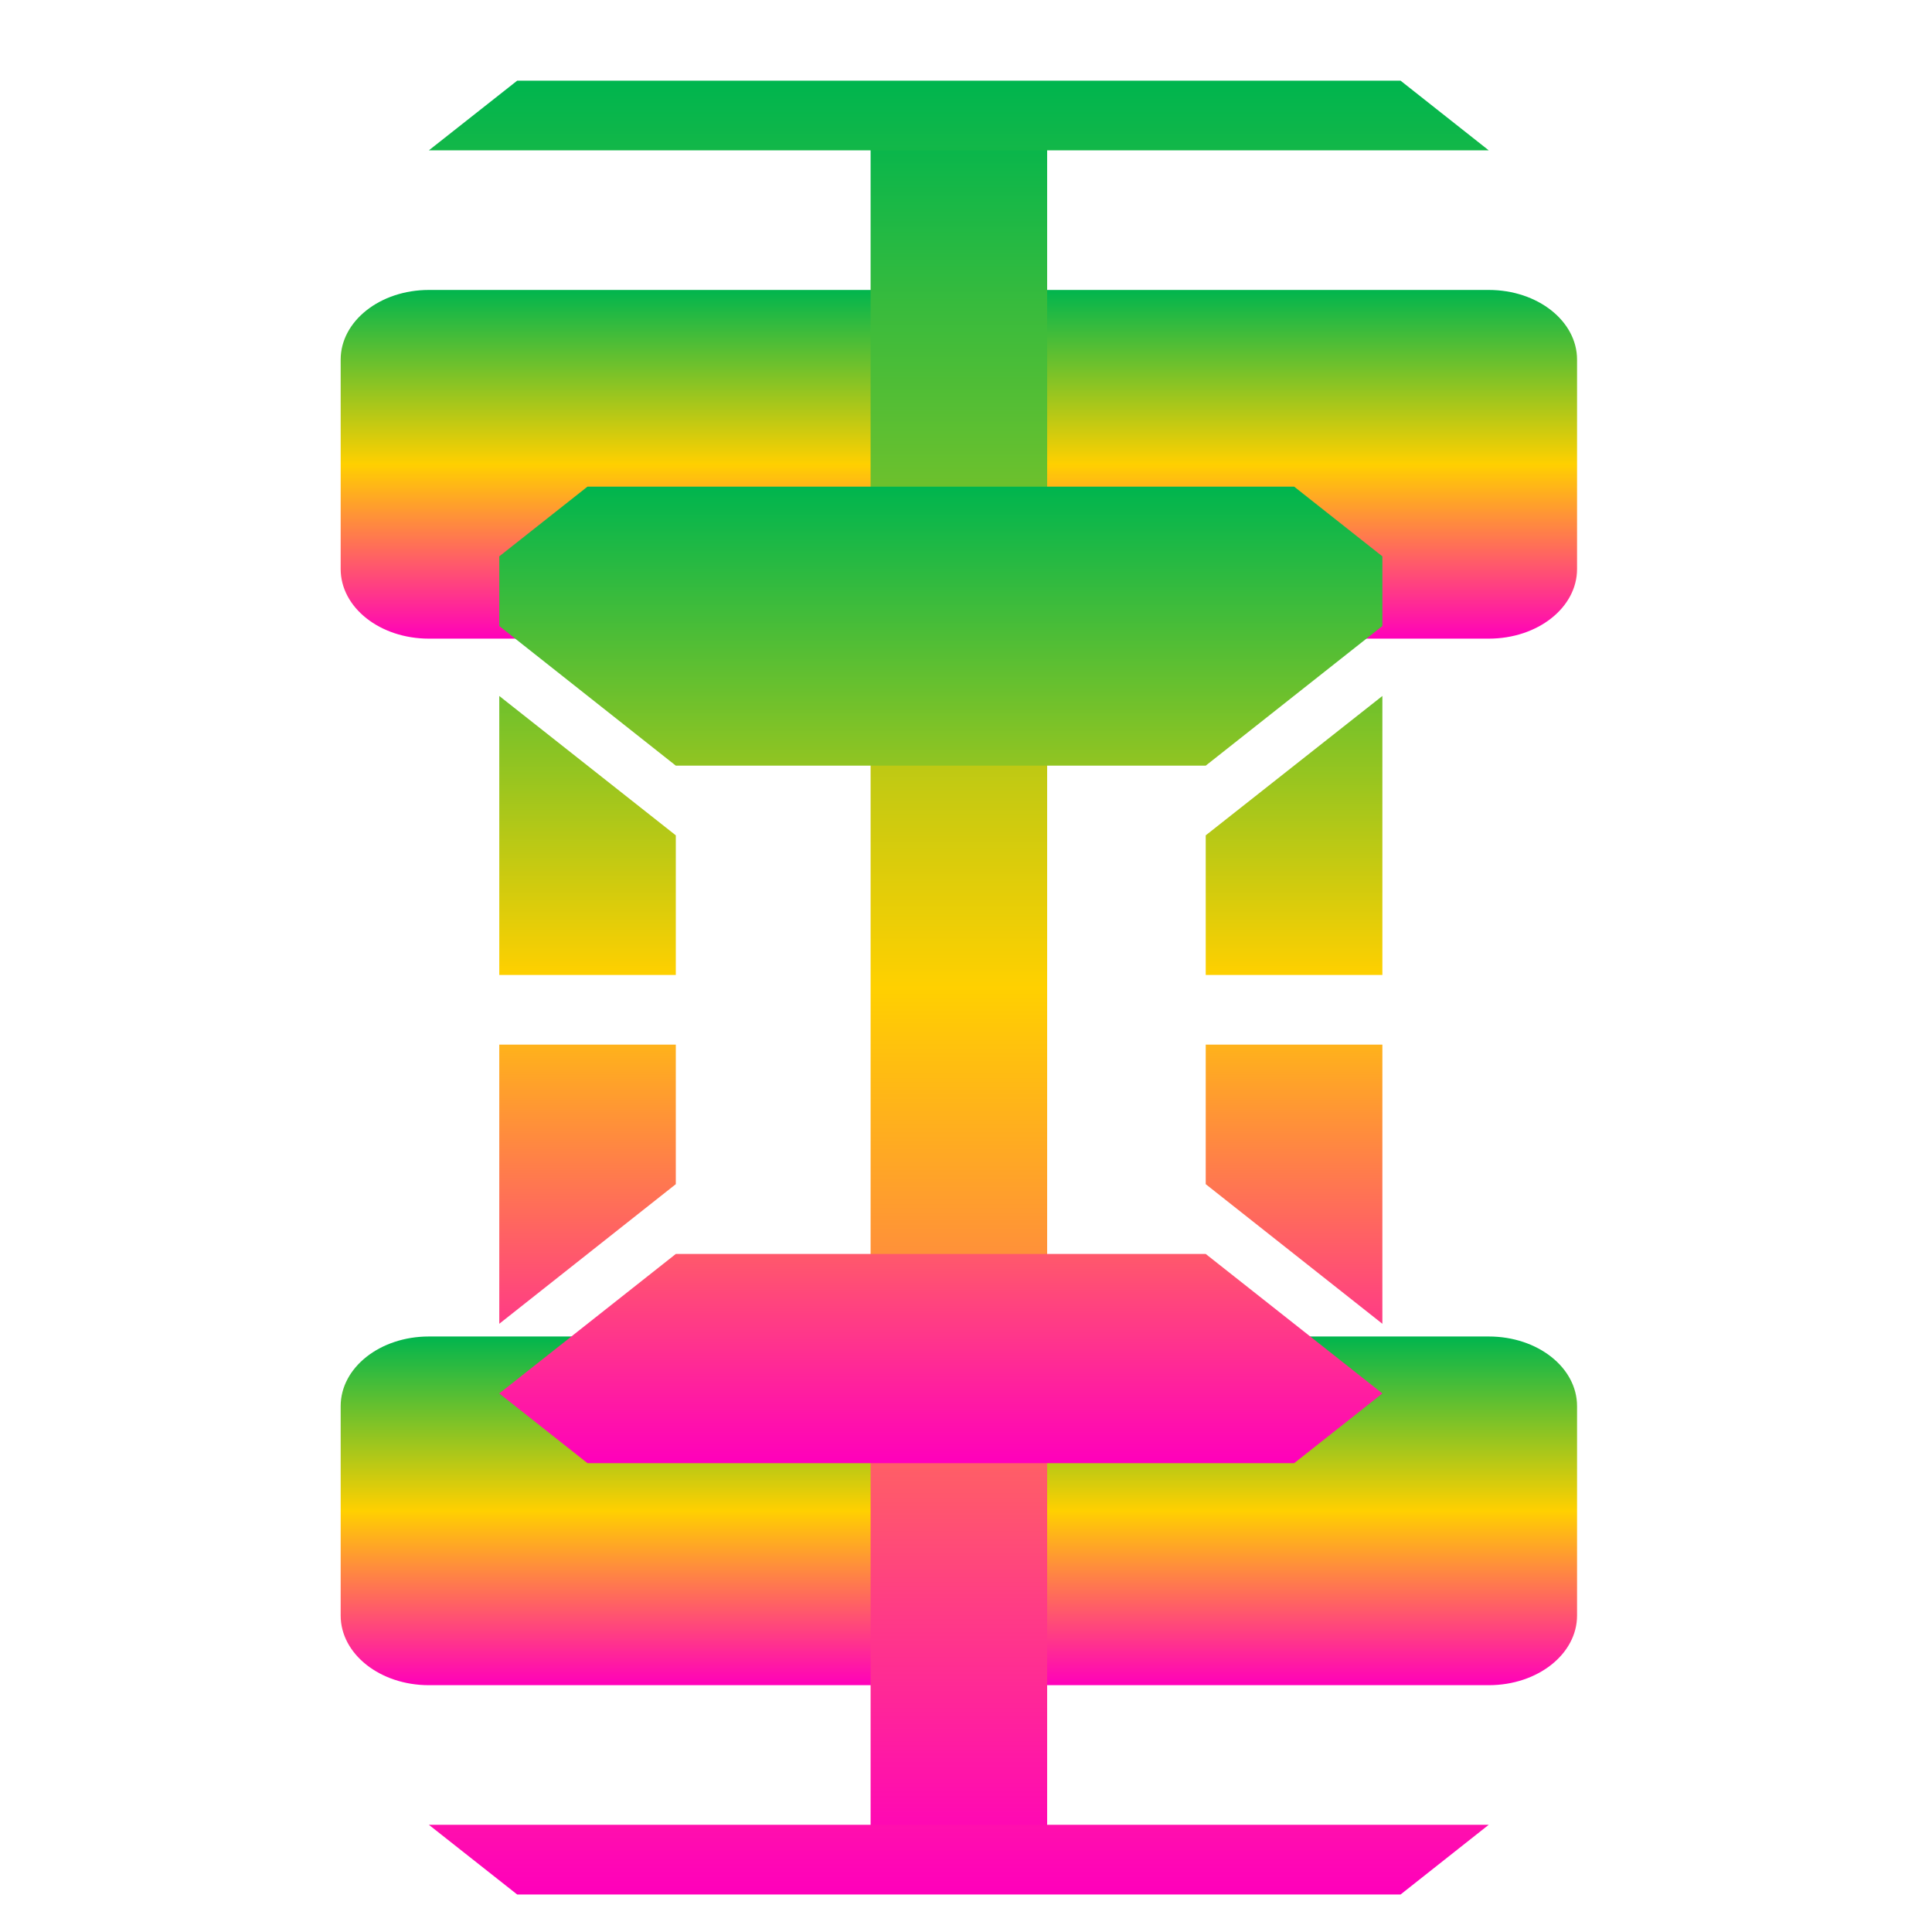 <svg xmlns="http://www.w3.org/2000/svg" xmlns:xlink="http://www.w3.org/1999/xlink" width="64" height="64" viewBox="0 0 64 64" version="1.1"><defs><linearGradient id="linear0" x1="0%" x2="0%" y1="0%" y2="100%"><stop offset="0%" style="stop-color:#00b54e; stop-opacity:1"/><stop offset="50%" style="stop-color:#ffd000; stop-opacity:1"/><stop offset="100%" style="stop-color:#ff00bb; stop-opacity:1"/></linearGradient></defs><g id="surface1"><path style=" stroke:none;fill-rule:nonzero;fill:url(#linear0);" d="M 14.207 44.273 L 49.316 44.273 C 50.938 44.273 52.242 45.301 52.242 46.582 L 52.242 53.516 C 52.242 54.793 50.938 55.824 49.316 55.824 L 14.207 55.824 C 12.59 55.824 11.285 54.793 11.285 53.516 L 11.285 46.582 C 11.285 45.301 12.59 44.273 14.207 44.273 Z M 14.207 44.273 "/><path style=" stroke:none;fill-rule:nonzero;fill:url(#linear0);" d="M 14.207 9.605 L 49.316 9.605 C 50.938 9.605 52.242 10.637 52.242 11.914 L 52.242 18.848 C 52.242 20.129 50.938 21.156 49.316 21.156 L 14.207 21.156 C 12.59 21.156 11.285 20.129 11.285 18.848 L 11.285 11.914 C 11.285 10.637 12.59 9.605 14.207 9.605 Z M 14.207 9.605 "/><path style=" stroke:none;fill-rule:nonzero;fill:url(#linear0);" d="M 28.84 3.824 L 34.688 3.824 L 34.688 61.605 L 28.84 61.605 Z M 28.84 3.824 "/><path style=" stroke:none;fill-rule:nonzero;fill:url(#linear0);" d="M 19.461 16.121 L 16.539 18.43 L 16.539 20.738 L 22.387 25.363 L 39.941 25.363 L 45.793 20.738 L 45.793 18.43 L 42.871 16.121 Z M 16.539 23.055 L 16.539 32.297 L 22.387 32.297 L 22.387 27.672 Z M 45.793 23.055 L 39.941 27.672 L 39.941 32.297 L 45.793 32.297 Z M 16.539 34.605 L 16.539 43.852 L 22.387 39.227 L 22.387 34.605 Z M 39.941 34.605 L 39.941 39.227 L 45.793 43.852 L 45.793 34.605 Z M 22.387 41.539 L 16.539 46.16 L 19.461 48.469 L 42.871 48.469 L 45.793 46.16 L 39.941 41.539 Z M 22.387 41.539 "/><path style=" stroke:none;fill-rule:nonzero;fill:url(#linear0);" d="M 17.133 2.672 L 14.207 4.98 L 49.316 4.98 L 46.395 2.672 Z M 14.207 60.449 L 17.133 62.758 L 46.395 62.758 L 49.316 60.449 Z M 14.207 60.449 "/></g></svg>
